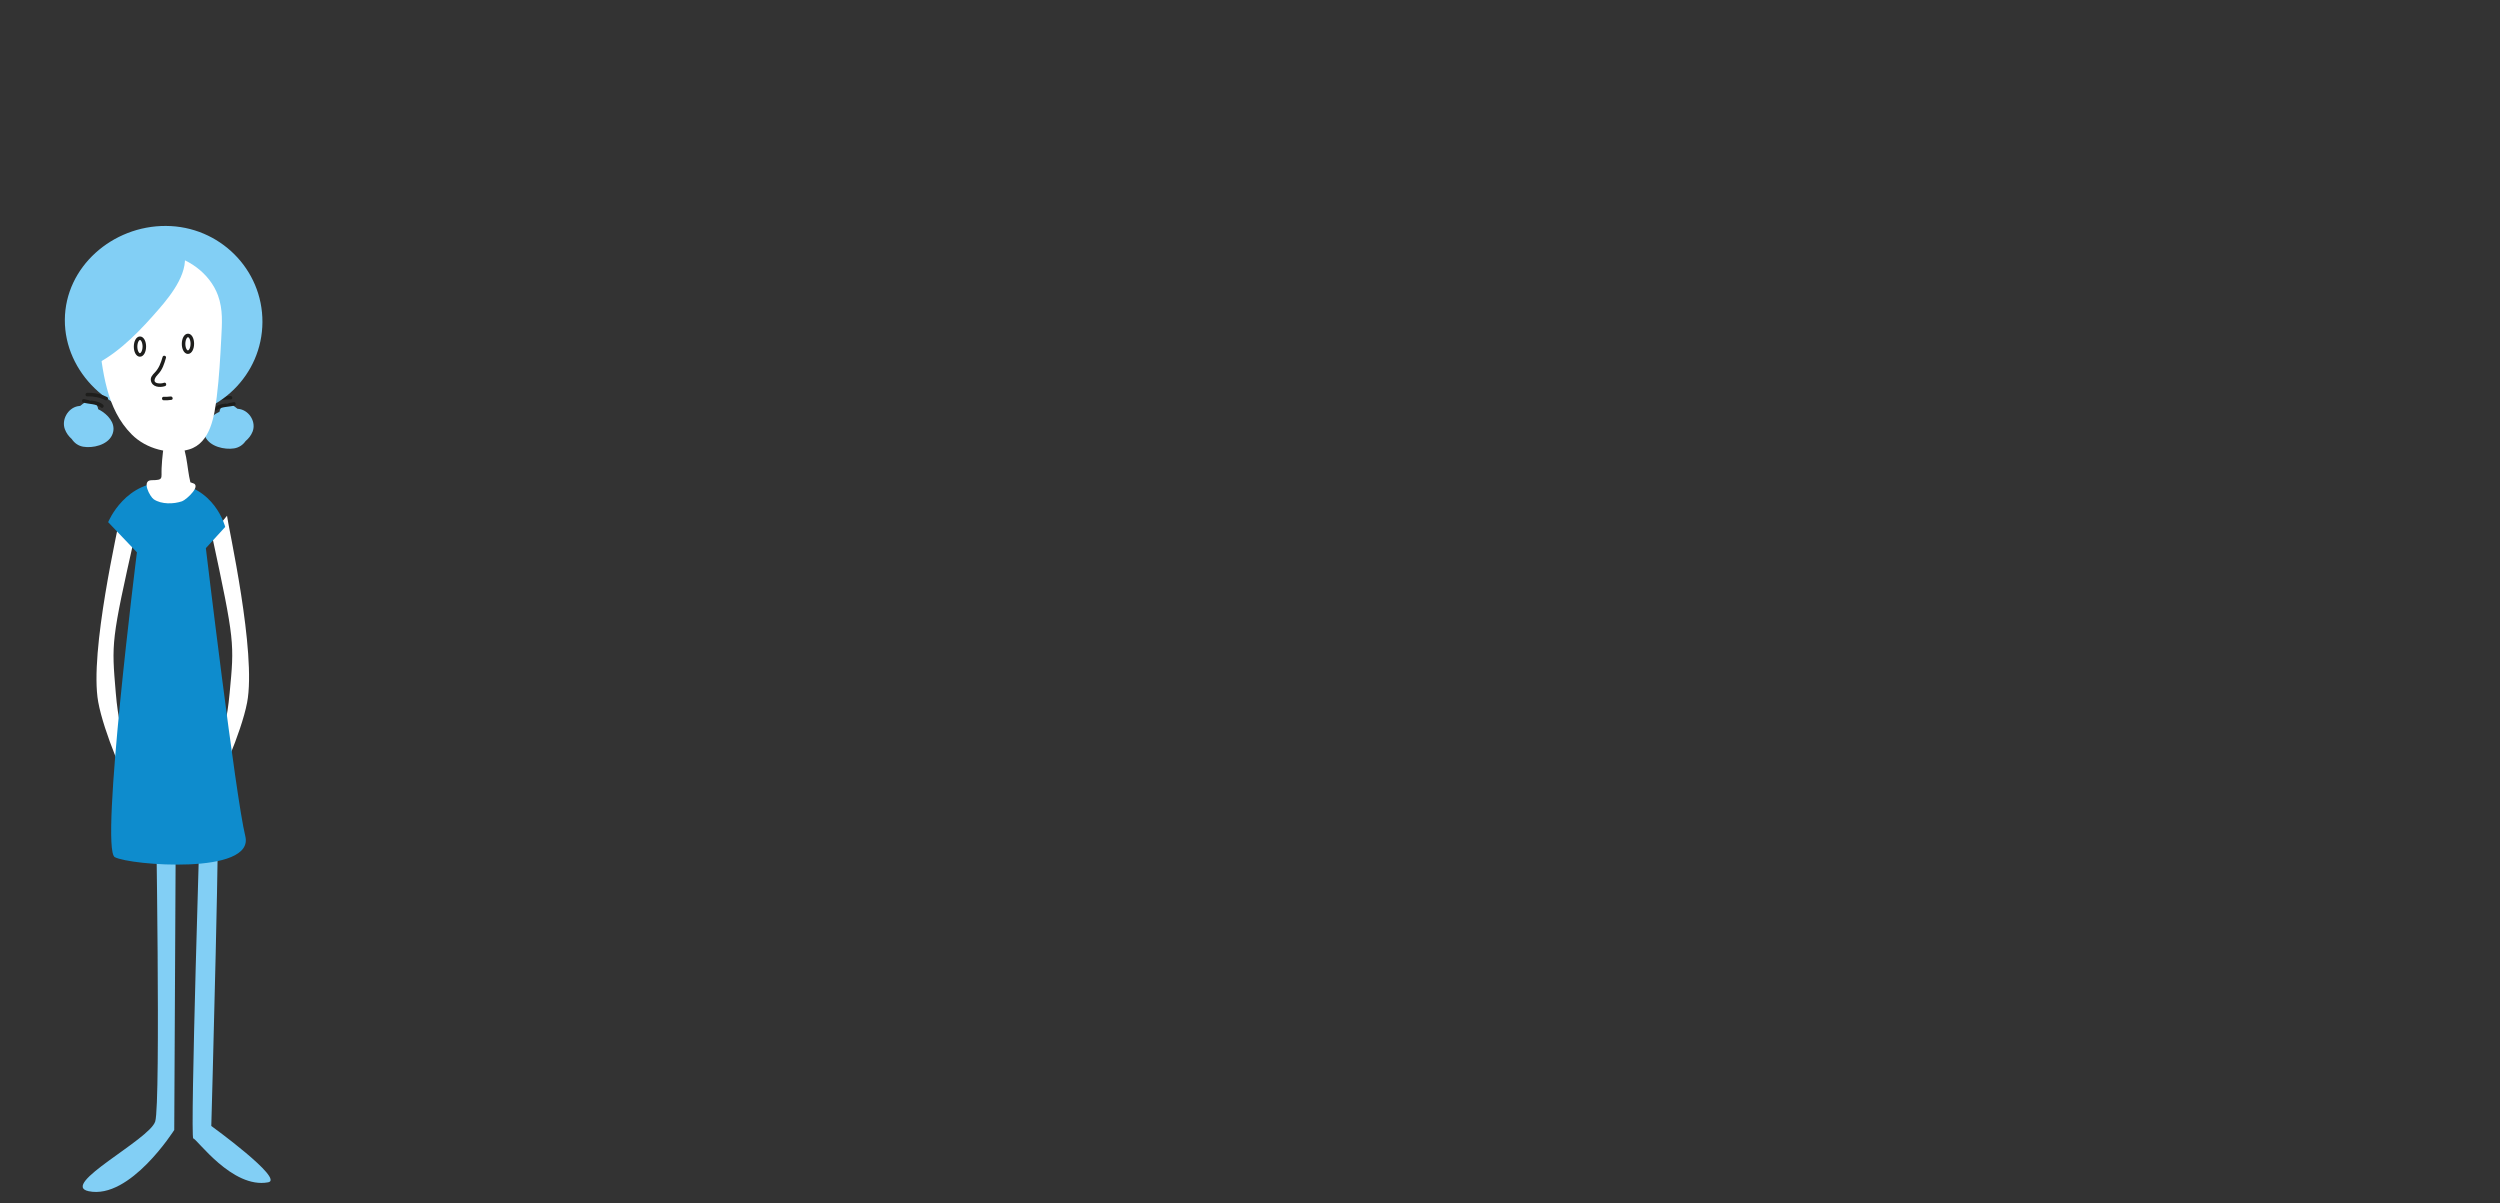 <?xml version="1.0" encoding="utf-8"?>
<!-- Generator: Adobe Illustrator 16.0.4, SVG Export Plug-In . SVG Version: 6.00 Build 0)  -->
<!DOCTYPE svg PUBLIC "-//W3C//DTD SVG 1.1//EN" "http://www.w3.org/Graphics/SVG/1.1/DTD/svg11.dtd">
<svg version="1.1" id="Layer_1" xmlns="http://www.w3.org/2000/svg" xmlns:xlink="http://www.w3.org/1999/xlink" x="0px" y="0px"
	 width="646.947px" height="311.439px" viewBox="0 0 646.947 311.439" enable-background="new 0 0 646.947 311.439"
	 xml:space="preserve">
<rect x="0" y="0" width="646.947" height="311.439" fill="#333333" stroke="none"/>
<g>
	<path fill="#82CFF5" d="M55.607,107.225c0.369-0.248,0.769-0.46,1.179-0.652c0.201-1.444,1.729-2.737,3.35-1.754
		c0.46,0.28,0.888,0.604,1.292,0.949c0.239,0.025,0.479,0.061,0.719,0.111c2.494,0.539,4.16,3.42,3.22,5.81
		c-0.384,0.972-1.026,1.798-1.812,2.45c-0.672,0.979-1.711,1.694-2.984,1.896c-2.461,0.388-6.212-0.461-7.405-2.933
		C51.998,110.688,53.653,108.534,55.607,107.225z"/>
	<g>
		<g>
			<path fill="#1E1E1C" d="M60.429,104.065c-1.669,0.461-3.372,0.233-4.842,1.3c-0.468,0.34-0.017,1.127,0.457,0.783
				c1.387-1.006,3.051-0.773,4.625-1.208C61.232,104.784,60.992,103.91,60.429,104.065L60.429,104.065z"/>
		</g>
	</g>
	<g>
		<g>
			<path fill="#1E1E1C" d="M59.671,102.469c-1.771-0.086-3.552,0.268-5.157,1.021c-0.529,0.248-0.068,1.029,0.457,0.783
				c1.461-0.686,3.093-0.975,4.7-0.897C60.256,103.404,60.253,102.498,59.671,102.469L59.671,102.469z"/>
		</g>
	</g>
	<path fill="#FFFFFF" d="M58.747,133.457l-3.951,4.815c6.001,27.982,5.848,28.128,4.628,41.117
		c-1.277,13.589-3.998,13.576-3.998,13.576s0.265,7.554,0.561,9.063c0.294,1.511,6.463-12.396,7.957-20.203
		C66.424,168.846,59.037,136.178,58.747,133.457z"/>
	<path fill="#FFFFFF" d="M31.097,133.329L35,138.183c-6.284,27.919-6.132,28.071-5.043,41.069c1.143,13.6,3.86,13.613,3.86,13.613
		s-0.338,7.552-0.648,9.061c-0.31,1.506-6.34-12.459-7.754-20.281C23.065,168.639,30.781,136.047,31.097,133.329z"/>
	<path fill="#82CFF5" d="M40.303,206.08c0,0,1.341,79.426-0.135,84.135c-1.475,4.707-24.943,16.438-17.216,18.047
		c10.729,2.228,22.141-15.849,22.141-15.849l0.434-85.944l6.388,0.032c0,0-2.766,88.106-1.896,88.111s10.093,13.108,19.391,11.342
		c4.27-0.811-14.729-14.58-14.729-14.58s2.477-88.473,1.604-88.116C55.41,203.618,40.303,206.08,40.303,206.08z"/>
	<path fill="#0E8CCD" d="M27.988,135.126c0,0,4.501-11.153,16.075-10.286c11.579,0.863,14.217,11.518,14.217,11.518l-5.008,5.496
		c0,0,7.699,64.401,10.206,74.517c2.508,10.112-29.854,7.568-33.772,5.436c-3.917-2.134,5.728-78.875,5.728-78.875"/>
	<path fill="#82CFF5" d="M67.913,83.36c-0.068,13.68-11.356,24.715-25.22,24.645c-13.86-0.07-25.985-11.559-25.914-25.238
		c0.068-13.683,12.306-24.369,26.164-24.299C56.805,58.538,67.982,69.682,67.913,83.36z"/>
	<path fill="#FFFFFF" d="M56.403,76.433c-2.104-5.749-8.013-10.021-14.037-10.657c-6.609-0.695-13.663,2.212-17.237,7.939
		c-2.566,4.116-1.714,8.979,0.306,13.172c1.145,9.149,1.989,18.862,8.677,25.56c3.72,3.725,9.791,5.344,14.824,3.854
		c5.615-1.666,6.569-8.877,7.172-13.744c0.612-4.963,0.888-9.969,1.145-14.959C57.451,83.725,57.75,80.124,56.403,76.433z"/>
	<path fill="#82CFF5" d="M47.458,64.383c-0.028-0.093-0.074-0.17-0.112-0.254c-0.255-0.814-0.937-1.465-2.062-1.421
		c-6.39,0.242-13.83,0.537-19.096,4.64c-3.929,3.059-5.168,7.389-5.644,11.975c-0.666,2.155-1.087,4.478-0.248,6.366
		c0.115,1.442,0.491,2.808,1.509,3.951c0.278,0.312,0.575,0.525,0.884,0.665c-1.977,1.547,0.182,5.008,2.621,3.688
		c6.131-3.313,11.282-8.791,15.808-14.013C44.515,76.061,49.339,69.93,47.458,64.383z"/>
	<path fill="#82CFF5" d="M26.589,106.586c-0.366-0.263-0.763-0.481-1.172-0.685c-0.187-1.49-1.7-2.836-3.333-1.84
		c-0.462,0.283-0.894,0.609-1.3,0.962c-0.242,0.026-0.479,0.06-0.718,0.108c-2.5,0.526-4.196,3.477-3.28,5.946
		c0.375,1.002,1.008,1.861,1.788,2.539c0.66,1.018,1.69,1.768,2.963,1.984c2.458,0.422,6.214-0.412,7.435-2.941
		C30.162,110.186,28.53,107.95,26.589,106.586z"/>
	
		<ellipse transform="matrix(0.005 -1 1 0.005 -53.671 125.464)" fill="none" stroke="#1E1E1C" stroke-width="0.914" stroke-miterlimit="10" cx="36.222" cy="89.707" rx="2.166" ry="1.132"/>
	
		<ellipse transform="matrix(0.006 -1 1 0.006 -40.63 137.076)" fill="none" stroke="#1E1E1C" stroke-width="0.914" stroke-miterlimit="10" cx="48.641" cy="88.977" rx="2.167" ry="1.133"/>
	<g>
		<g>
			<path fill="#1E1E1C" d="M42.076,92.373c-0.442,1.52-0.926,2.913-2.047,4.062c-0.567,0.581-1.169,1.229-0.972,2.114
				c0.367,1.641,2.283,1.818,3.641,1.375c0.553-0.183,0.316-1.059-0.241-0.875c-0.554,0.183-1.085,0.234-1.661,0.121
				c-1.572-0.313-0.474-1.737,0.153-2.381c1.099-1.126,1.569-2.694,2-4.176C43.115,92.052,42.24,91.812,42.076,92.373L42.076,92.373
				z"/>
		</g>
	</g>
	<g>
		<g>
			<path fill="#1E1E1C" d="M42.362,103.582c0.663,0.009,1.338,0.009,1.994-0.104c0.575-0.098,0.331-0.971-0.241-0.873
				c-0.57,0.097-1.175,0.078-1.752,0.071C41.777,102.67,41.778,103.575,42.362,103.582L42.362,103.582z"/>
		</g>
	</g>
	<g>
		<g>
			<path fill="#1E1E1C" d="M21.554,104.174c1.574,0.463,3.238,0.251,4.609,1.296c0.472,0.358,0.929-0.44,0.464-0.795
				c-1.453-1.107-3.162-0.897-4.83-1.389C21.228,103.118,20.986,104.007,21.554,104.174L21.554,104.174z"/>
		</g>
	</g>
	<g>
		<g>
			<path fill="#1E1E1C" d="M22.57,102.572c1.612-0.061,3.239,0.262,4.688,0.978c0.53,0.261,0.996-0.532,0.465-0.795
				c-1.595-0.786-3.375-1.169-5.152-1.103C21.979,101.676,21.977,102.594,22.57,102.572L22.57,102.572z"/>
		</g>
	</g>
	<path fill="#FFFFFF" d="M49.29,124.92c-1.068-4.291-0.711-9.011-3.677-12.939c-3.275-4.334-3.789,9.104-3.794,9.2
		c-0.122,2.643,0.581,3.064-2.578,3.085c-2.757,0.008-0.415,4.297,0.541,4.938c2.007,1.345,5.151,1.261,7.338,0.513
		C48.214,129.34,52.856,125.172,49.29,124.92C49.224,124.643,50.089,124.975,49.29,124.92z"/>
</g>
<g display="none">
	<path display="inline" fill="#82CFF5" d="M177.884,174.21c0,0-207.591,72.6-174.261,125.988
		c33.323,53.39,185.475-100.731,185.475-100.731L177.884,174.21z"/>
	<circle display="inline" fill="#82CFF5" cx="280.125" cy="125.769" r="125.743"/>
	<circle display="inline" fill="#FFFFFF" cx="280.196" cy="123.824" r="105.031"/>
	<g display="inline">
		<path fill="#FEEDA4" d="M337.403,72.645c-6.254-14.033-17.252-23.685-29.159-29.806c-5.695-2.932-45.938-16.217-48.111-8.713
			c-3.349,2.185-9.44-1.479-13.86-0.511c-8.979,1.969-17.318,7.674-23.819,15.337c-15.615,18.423-12.396,34.178-8.498,57.167
			c3.267,19.274,8.516,26.171,22.355,36.28c16.873,12.319,8.227,37.211-10.791,34.92c-12.119-1.458-40.666-10.324-24.148-30.473
			c4.496-5.484,11.004-5.604,15.084,0.813c3.949,6.214,1.084,12.928-2.046,7.478c-2.629-4.583-15.655,6.758-2.37,10.245
			c13.692,3.591,18.679-21.067,11.477-31.657c-9.832-14.443-33.64,7.477-34.475,21.269c-1.066,17.813,15.019,37.532,26.63,45.188
			C279.04,241.961,376.131,159.508,337.403,72.645C331.091,58.482,348.614,97.789,337.403,72.645z M212.311,136.296
			c6.549-2.136,8.438,1.339,8.758,8.096C218.971,141.234,208.434,137.556,212.311,136.296
			C214.281,135.65,211.684,136.501,212.311,136.296z"/>
		<path fill="#1E1E1C" d="M272.234,206.545c0.89-13.565,1.442-35.166,1.396-44.531c-0.004-0.796-10.513-0.277-10.488-0.477
			c1.511-12.567,8.951-21.771,23.929-23.105c24.741-2.207,22.856,23.034,22.856,23.034c-2.205-1.322-9.357,1.119-9.547,1.276
			c-6.633,5.797-2.361,39.684-2.361,39.684"/>
		<path fill="#FFFFFF" d="M286.852,225.221c0.117-7.269,0.2-12.246,0.2-12.246s-11.048-21.875,9.862-0.531
			c2.854,2.917,4.88,6.371,6.252,10.156C297.764,223.711,292.31,224.574,286.852,225.221z"/>
		<path fill="#FFFFFF" d="M283.251,225.613c-1.809,0.184-3.612,0.347-5.413,0.484c-3.635-0.854-7.305-1.746-10.995-2.587
			c1.011-4.893,2.664-9.525,5.173-13.623c15.609-25.479,10.897,0.177,10.897,0.177S283.056,216.543,283.251,225.613z"/>
		<path fill="#0DA2DD" d="M277.838,226.098c-5.744-1.347-11.575-2.798-17.446-3.986c1.17-4.766,2.837-10.029,5.013-13.69
			c5.958-10.037,8.411-9.617,8.411-9.617l23.398,0.313c3.403,3.718,9.765,13.102,12.428,22.022
			C299.192,223.701,288.467,225.292,277.838,226.098z"/>
		<path fill="#82CFF5" d="M277.838,226.098c-6.433-1.507-12.976-3.146-19.555-4.4l-1.363-14.234l62.498-0.611l-1.104,11.918
			C305.186,222.752,291.434,225.066,277.838,226.098z"/>
		<g>
			<path fill="#FFFFFF" d="M305.771,97.87c-0.002-0.003-0.002-0.003-0.002-0.003c-1.396-4.49-4.295-3.2-6.945-0.975
				c0.507-3.681,1.513-7.534,1.57-10.857c0.021-1.258,0.062-2.734,0.065-4.279c-8.173-0.55-16.337-2.127-24.068-4.151
				c-10.14-2.656-17.831-7.517-24.656-14.565c-3.864,2.354-7.096,5.939-10.029,10.624c-0.754,1.211-8.412,17.033-10.352,21.822
				c-4.135,10.188,16.585,24.748,24.085,33.826c1.88,2.273,11.494,0.256,20.176-1.986c1.521-0.393,4.925-2.454,6.604-2.701
				c0.943,3.314,0.635,17.487,0.548,21.392c-0.063,2.926,3.443,4.033,5.336,2.344c0.533-0.256,1.007-0.72,1.329-1.469
				c0.32-0.76,0.627-1.614,0.92-2.509c2.266-5.147,1.21-18.046,5.17-29.844c5.33-4.271,12.688-8.792,10.249-16.663
				C306.337,99.696,307.323,102.885,305.771,97.87z"/>
		</g>
		<path fill="none" stroke="#020303" stroke-width="1.018" stroke-miterlimit="10" d="M244.23,89.184
			c0.007,1.688-1.003,3.066-2.251,3.072c-1.259,0.008-2.276-1.359-2.286-3.051c-0.008-1.69,0.998-3.064,2.254-3.07
			C243.196,86.129,244.222,87.493,244.23,89.184z"/>
		<g>
			<g>
				<path fill="#020303" d="M257.52,85.775c-1.095,2.248-0.754,4.775-1.379,7.146c-1.151,4.358-4.946-0.355-7.09,1.559
					c-4.14,3.694,3.205,7.104,6.221,7.228c0.869,0.036,0.865-1.311,0-1.346c-2.024-0.083-4.577-1.02-5.765-2.733
					c-0.889-1.284,0.484-2.375,1.665-2.063c0.503,0.133,0.996,0.358,1.486,0.53c0.771,0.271,1.482,0.205,2.253-0.009
					c3.923-1.088,2.436-6.891,3.771-9.63C259.062,85.677,257.9,84.995,257.52,85.775L257.52,85.775z"/>
			</g>
		</g>
		<g>
			<g>
				<path fill="#020303" d="M262.902,105.705c-2.963,0.71-8.577,3.134-11.256,0.877c0.035,0.272,0.07,0.544,0.105,0.816
					c1.904-2.82,7.088-1.19,9.719-0.389c0.833,0.255,1.188-1.046,0.358-1.299c-3.335-1.017-8.865-2.508-11.24,1.007
					c-0.158,0.233-0.113,0.633,0.104,0.816c3.26,2.746,8.996,0.323,12.566-0.531C264.104,106.802,263.746,105.503,262.902,105.705
					L262.902,105.705z"/>
			</g>
		</g>
		<g>
			<g>
				<path fill="#020303" d="M253.085,108.967c0.981,0.995,2.117,1.729,3.562,1.631c1.4-0.096,2.549-1.144,3.424-2.141
					c0.57-0.649-0.379-1.605-0.951-0.953c-0.662,0.756-1.361,1.431-2.349,1.716c-1.07,0.312-2.047-0.509-2.733-1.205
					C253.427,107.396,252.475,108.348,253.085,108.967L253.085,108.967z"/>
			</g>
		</g>
		<g>
			<path fill="#1E1E1C" d="M265.112,90.121c2.91-6.211,14.256-5.541,17.869-1.918c1.632-0.735,4.238-2.725,5.05-4.184
				c-4.245,1.658-4.383,1.222-5.631,0.816c-6.823-2.191-12.569-3.816-17.138,4.771"/>
			<g>
				<path fill="#020303" d="M265.538,90.37c2.887-5.579,12.783-5.831,17.095-1.818c0.171,0.16,0.392,0.181,0.598,0.077
					c2.013-1,3.988-2.46,5.228-4.359c0.226-0.347-0.15-0.88-0.558-0.726c-1.834,0.7-3.457,1.473-5.368,0.817
					c-2.316-0.793-4.701-1.469-7.144-1.721c-4.936-0.51-8.3,2.668-10.551,6.718c-0.311,0.557,0.542,1.054,0.852,0.498
					c1.447-2.604,3.23-4.948,6.147-5.926c2.193-0.734,4.646-0.241,6.818,0.301c1.601,0.397,3.151,1.123,4.766,1.43
					c1.548,0.295,3.366-0.64,4.744-1.166c-0.187-0.241-0.372-0.482-0.558-0.725c-0.947,1.454-2.356,2.502-3.799,3.43
					c-0.978,0.628-1.395-0.15-2.312-0.663c-1.741-0.971-3.786-1.346-5.747-1.523c-4.171-0.38-9.016,0.906-11.061,4.858
					C264.395,90.437,265.246,90.936,265.538,90.37L265.538,90.37z"/>
			</g>
		</g>
		<g>
			<path fill="#1E1E1C" d="M252.236,89.831c-2.274-4.734-10.966-4.136-13.705-1.33c-1.252-0.555-3.265-2.056-3.897-3.166
				c3.264,1.235,3.366,0.896,4.316,0.584c5.211-1.733,9.604-3.025,13.165,3.521"/>
			<g>
				<path fill="#020303" d="M252.562,89.641c-1.612-2.959-4.967-3.772-8.124-3.668c-1.438,0.048-2.994,0.364-4.29,0.996
					c-0.576,0.281-1.088,0.6-1.592,0.991c-0.69,0.539-3.247-2.308-3.598-2.815c-0.143,0.185-0.284,0.37-0.428,0.555
					c2.983,1.095,3.925,0.714,6.864-0.158c4.626-1.372,7.951-0.156,10.394,4.089c0.242,0.424,0.896,0.042,0.651-0.381
					c-1.777-3.092-4.131-5.229-7.843-5.092c-1.757,0.065-3.496,0.663-5.152,1.199c-1.806,0.586-2.892,0.282-4.713-0.386
					c-0.306-0.112-0.609,0.288-0.427,0.555c0.999,1.448,2.472,2.522,4.034,3.302c0.158,0.079,0.327,0.063,0.458-0.059
					c3.326-3.098,10.795-2.996,13.112,1.253C252.143,90.45,252.796,90.068,252.562,89.641L252.562,89.641z"/>
			</g>
		</g>
		
			<ellipse transform="matrix(-0.005 -1 1 -0.005 180.373 382.929)" fill="#F6AD9E" cx="280.669" cy="101.741" rx="4.082" ry="5.958"/>
		<path fill="#F6AD9E" d="M244.234,98.124c0.015,2.252-2.641,4.098-5.932,4.112c-3.291,0.018-5.97-1.799-5.98-4.053
			c-0.012-2.254,2.648-4.097,5.939-4.115C241.553,94.055,244.224,95.869,244.234,98.124z"/>
		<path fill="none" stroke="#020303" stroke-width="1.018" stroke-miterlimit="10" d="M275.268,88.783
			c0.011,2.014-1.19,3.656-2.688,3.662c-1.493,0.008-2.71-1.621-2.722-3.636c-0.009-2.021,1.19-3.659,2.686-3.667
			C274.039,85.137,275.259,86.762,275.268,88.783z"/>
		<path fill="#FFFFFF" d="M282.224,225.713c-1.465,0.144-2.926,0.273-4.386,0.386c-0.461-0.109-0.923-0.219-1.382-0.326
			c-0.796-1.023-1.654-2.168-2.61-3.484c-9.025-12.459-6.928-23.807-6.971-32.172c-0.015-2.655-4.359-28.473-4.181-28.57
			c5.321-2.826,10.541,0.39,10.541,0.39s-0.018,6.555,1.146,23.978C275.182,197.871,279.557,215.71,282.224,225.713z"/>
		<path fill="#FFFFFF" d="M298.662,220.363c-0.95,1.339-1.812,2.511-2.599,3.549c-1.989,0.33-3.985,0.631-5.982,0.898
			c2.533-9.816,6.982-28.461,7.683-40.818c0.986-17.432,0.79-19.264,1.037-20.797c0.411-2.545,10.475-2.936,10.475-2.936
			c-0.829,4.42-3.975,25.21-3.963,27.862C305.356,196.493,307.561,207.814,298.662,220.363z"/>
		<g>
			<g>
				<path fill="#FFFFFF" d="M263.44,50.16c2.108,9.49,12.09,14.556,20.431,17.595c9.186,3.349,19.62,5.369,29.432,4.943
					c0.753-0.032,0.756-1.205,0-1.172c-9.026,0.391-18.354-1.412-26.917-4.149c-8.606-2.751-19.645-7.758-21.815-17.528
					C264.407,49.11,263.277,49.423,263.44,50.16L263.44,50.16z"/>
			</g>
		</g>
		<g>
			<g>
				<path fill="#FFFFFF" d="M277.479,51.349c4.064,7.465,14.621,9.078,22.201,10.22c0.739,0.111,1.057-1.02,0.312-1.131
					c-7.259-1.092-17.61-2.539-21.499-9.682C278.13,50.093,277.117,50.685,277.479,51.349L277.479,51.349z"/>
			</g>
		</g>
		<g>
			<g>
				<path fill="#FFFFFF" d="M244.173,54.628c-7.494,4.812-12.368,12.416-17.907,19.185c-0.475,0.58,0.351,1.415,0.829,0.83
					c5.465-6.68,10.275-14.253,17.669-19.001C245.398,55.234,244.811,54.219,244.173,54.628L244.173,54.628z"/>
			</g>
		</g>
		<g>
			<g>
				<path fill="#020303" d="M247.861,75.751c-3.226,1.302-6.624,1.905-10.019,2.592c-0.643,0.131-0.37,1.11,0.271,0.98
					c3.396-0.686,6.792-1.29,10.02-2.592C248.732,76.489,248.47,75.505,247.861,75.751L247.861,75.751z"/>
			</g>
		</g>
	</g>
</g>
</svg>
